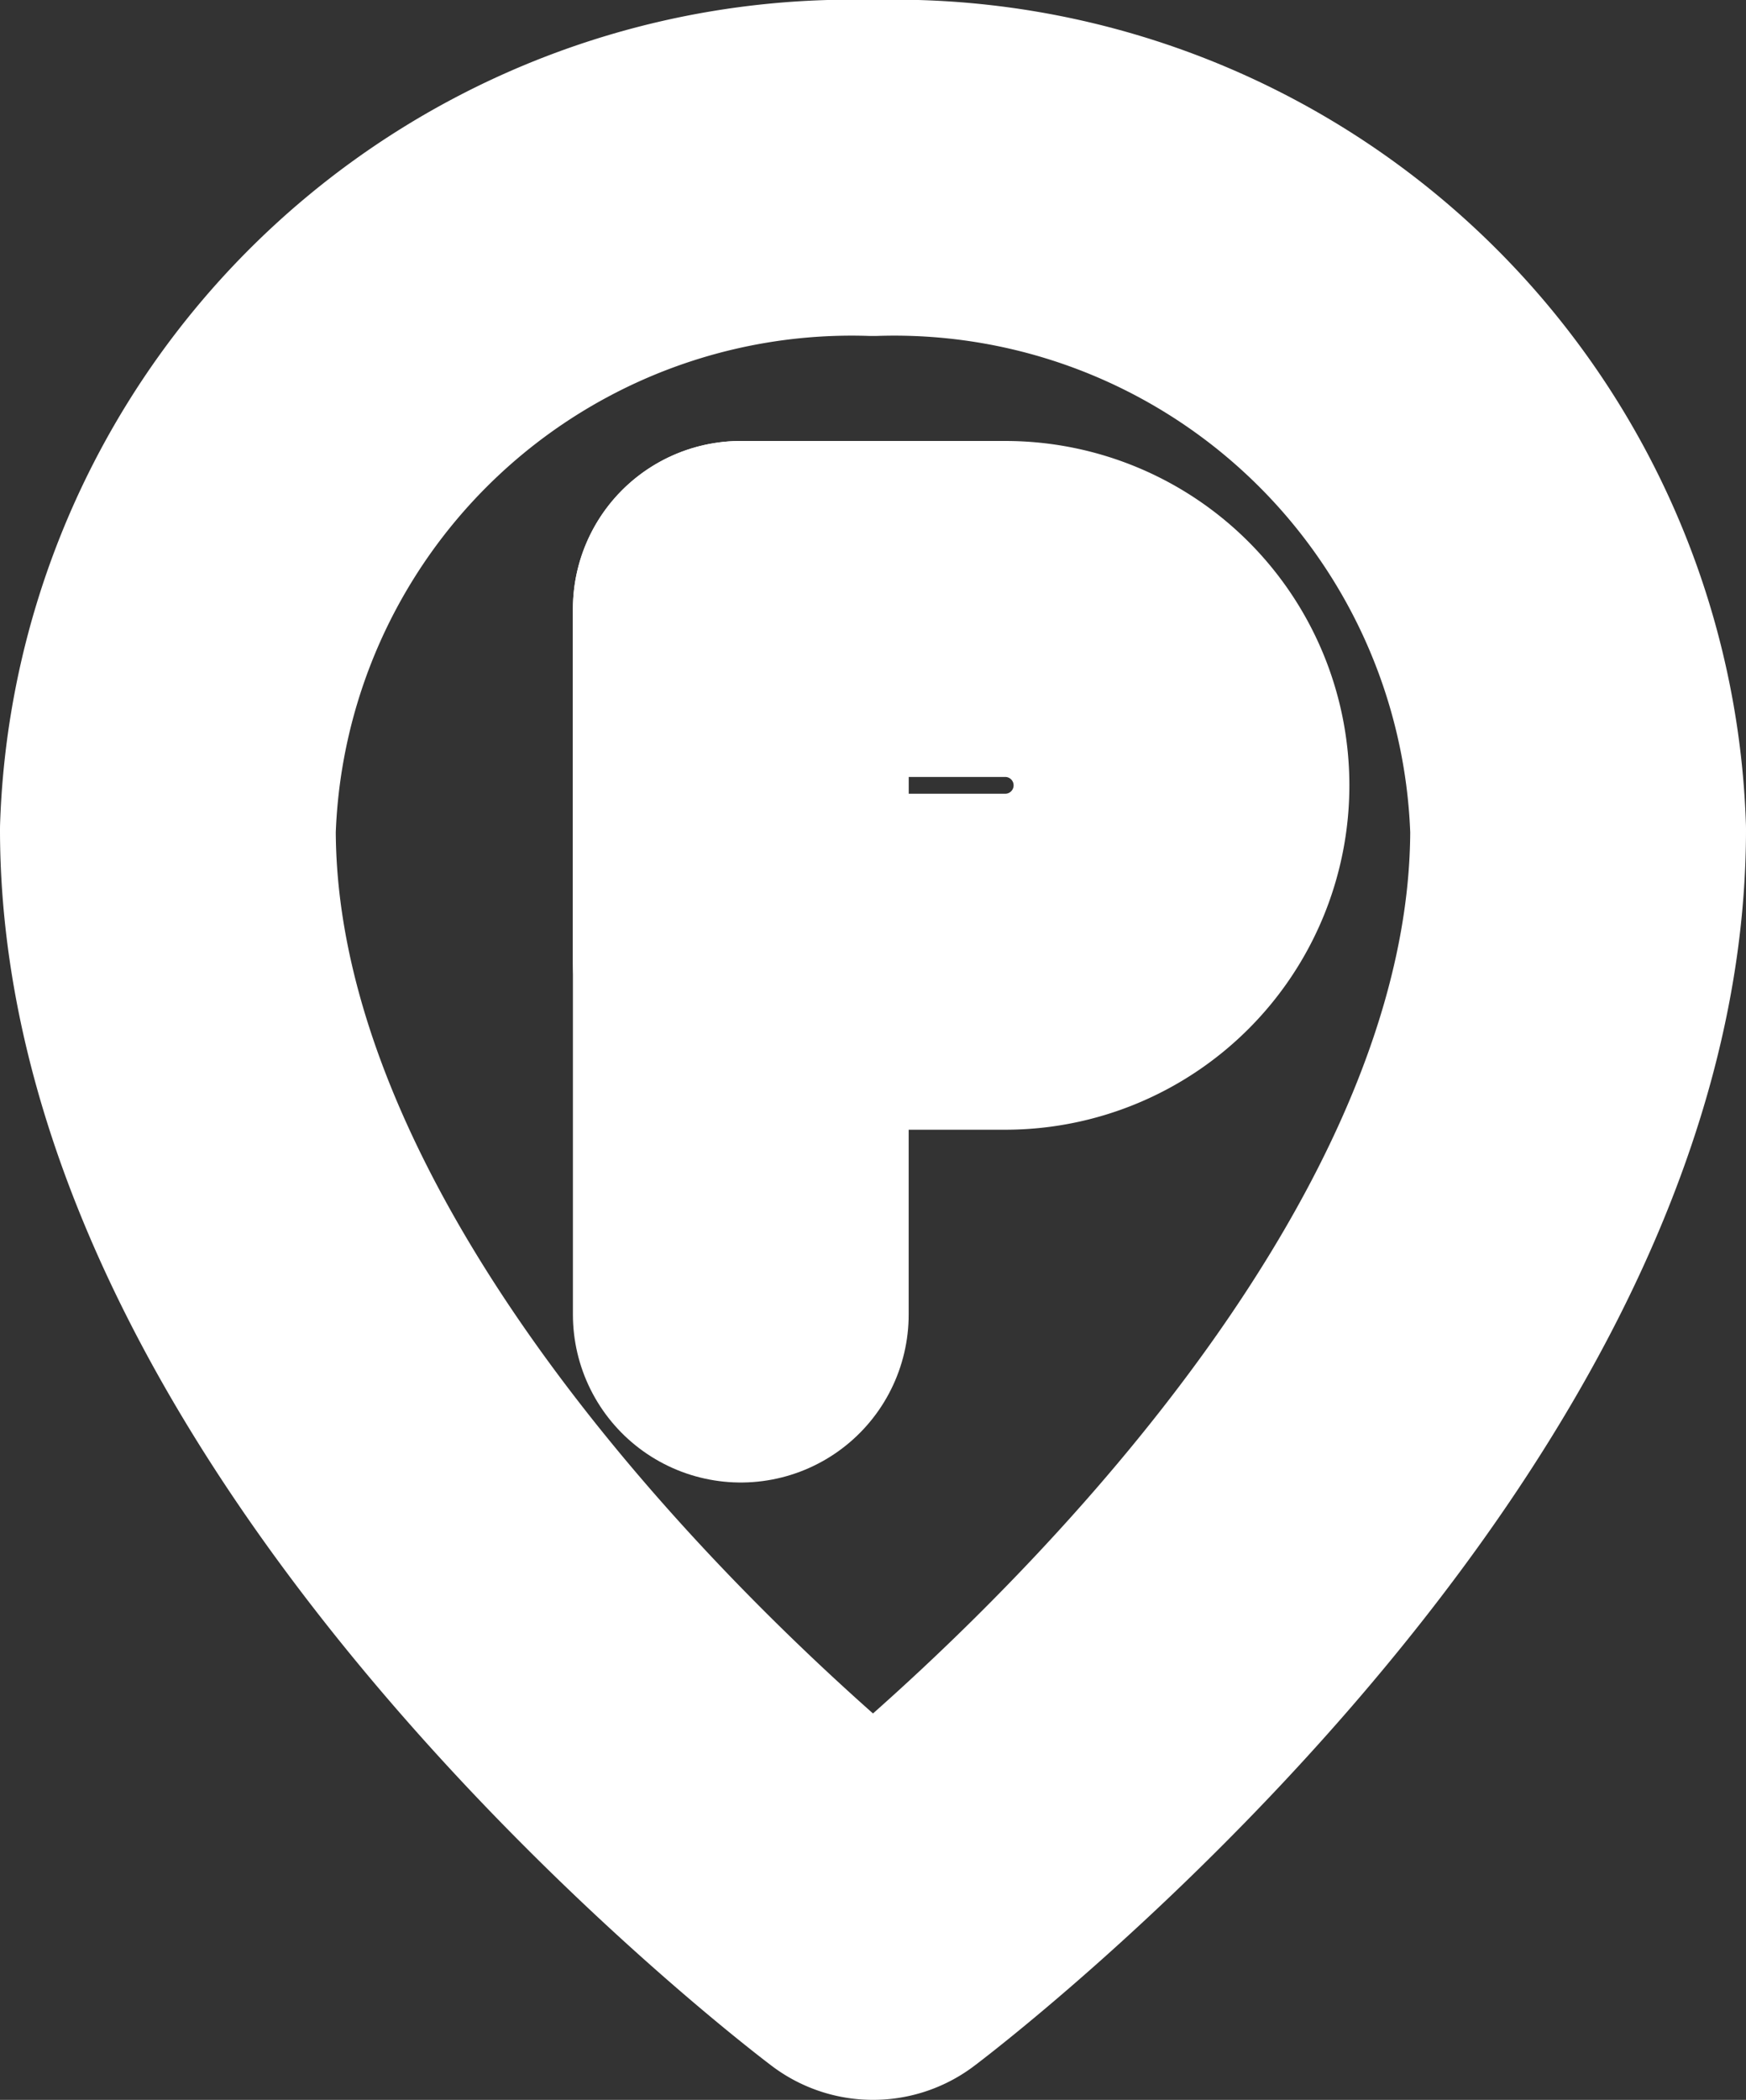 <svg xmlns="http://www.w3.org/2000/svg" width="20.8" height="25" viewBox="0 0 20.8 25">
    <rect x="0" y="0" width="20.8" height="25" fill="#333333" stroke="none"/>
    <g id="Group" transform="translate(-238 -803)">
        <path id="Vector" d="M8.4,21s8.4-6.3,8.4-13.125A8.15,8.15,0,0,0,8.4,0,8.15,8.15,0,0,0,0,7.875C0,14.7,8.4,21,8.4,21Z" transform="translate(240 805)" fill="none" stroke="#fff" stroke-linejoin="round" stroke-width="4" />
        <path id="Vector-2" data-name="Vector" d="M0,0V8.4" transform="translate(246.825 810.25)" fill="none" stroke="#fff" stroke-linecap="round" stroke-linejoin="round" stroke-width="4" />
        <path id="Vector-3" data-name="Vector" d="M0,0H3.15a2.1,2.1,0,0,1,0,4.2H0Z" transform="translate(246.825 810.25)" fill="none" stroke="#fff" stroke-linejoin="round" stroke-width="4" />
    </g>
</svg>